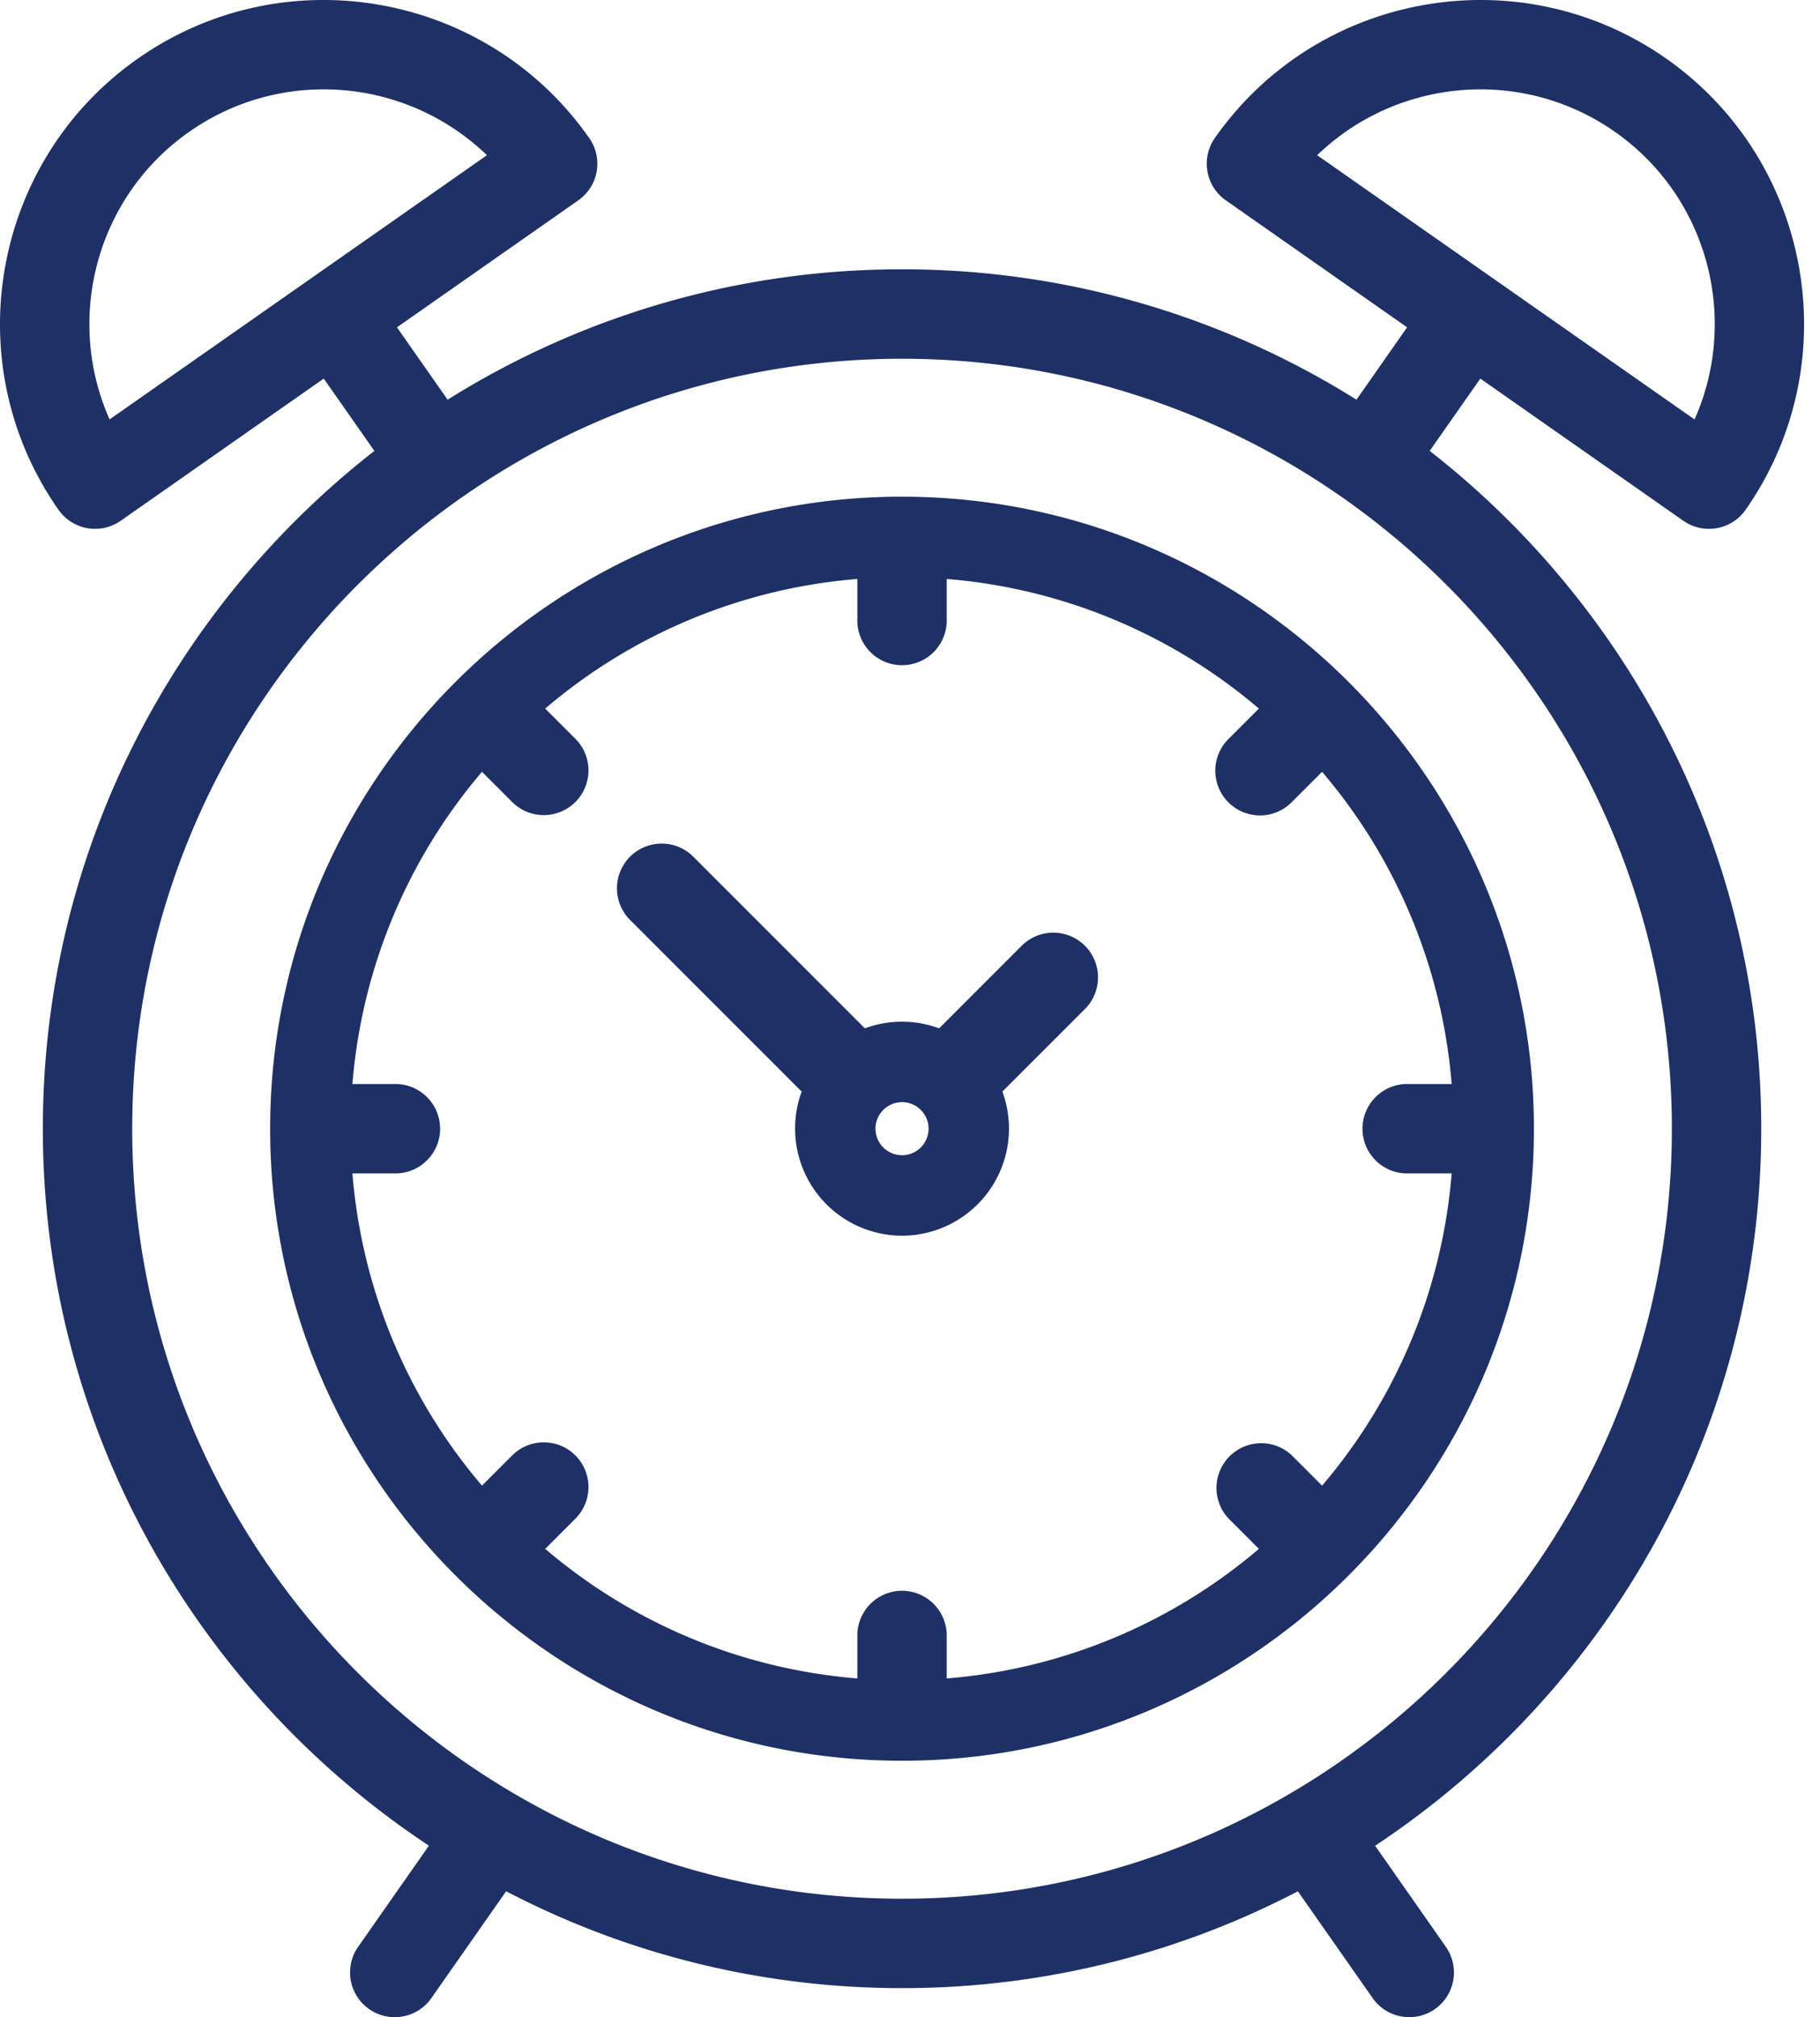 <svg width="74" height="82" viewBox="0 0 74 82" xmlns="http://www.w3.org/2000/svg">
  <g fill="none" fill-rule="evenodd">
    <g fill="#1E3066">
      <g>
        <g>
          <path d="M57.276 47.7h1.748a22.32 22.32 0 01-5.269 12.692l-1.227-1.228a1.818 1.818 0 00-2.57 2.57l1.228 1.228a22.325 22.325 0 01-12.693 5.268v-1.747a1.817 1.817 0 10-3.634 0v1.747a22.322 22.322 0 01-12.692-5.268l1.228-1.228a1.817 1.817 0 10-2.57-2.57l-1.228 1.228A22.327 22.327 0 0114.329 47.7h1.748a1.817 1.817 0 000-3.634h-1.748a22.329 22.329 0 015.268-12.692l1.228 1.228c.355.355.82.532 1.285.532a1.817 1.817 0 001.285-3.102l-1.228-1.228a22.324 22.324 0 0112.692-5.269v1.748a1.818 1.818 0 003.634 0v-1.748a22.324 22.324 0 0112.692 5.269l-1.227 1.228a1.817 1.817 0 102.569 2.57l1.228-1.228a22.334 22.334 0 015.269 12.692h-1.748a1.818 1.818 0 100 3.634zm-20.6-27.51c-14.166 0-25.692 11.526-25.692 25.693 0 14.167 11.526 25.692 25.693 25.692 14.166 0 25.691-11.525 25.691-25.692S50.843 20.191 36.677 20.191zm0 56.994c-17.26 0-31.3-14.042-31.3-31.3 0-17.26 14.04-31.301 31.3-31.301s31.301 14.04 31.301 31.3-14.041 31.301-31.3 31.301zM4.457 17.051c-1.824-4.086-.558-9.036 3.241-11.696a9.485 9.485 0 015.458-1.722 9.56 9.56 0 016.643 2.676L4.455 17.05zm49.1-10.742c3.216-3.111 8.3-3.614 12.1-.954 3.8 2.66 5.065 7.61 3.242 11.696L53.555 6.31zM58.13 18.33l2.059-2.94 8.255 5.78a1.812 1.812 0 001.356.301 1.814 1.814 0 001.174-.747c4.166-5.95 2.715-14.181-3.234-18.347C61.79-1.788 53.56-.337 49.394 5.613a1.818 1.818 0 00.446 2.53l7.373 5.163-2.06 2.942a34.72 34.72 0 00-18.476-5.3 34.721 34.721 0 00-18.477 5.3l-2.06-2.942 7.373-5.162a1.817 1.817 0 00.446-2.53C19.793-.337 11.563-1.789 5.613 2.377c-5.95 4.166-7.401 12.396-3.235 18.346a1.817 1.817 0 002.53.447l8.255-5.78 2.059 2.94c-8.199 6.4-13.48 16.37-13.48 27.552 0 12.16 6.246 22.888 15.698 29.146l-2.878 4.111a1.817 1.817 0 002.977 2.085l3.04-4.343a34.724 34.724 0 0016.097 3.937 34.717 34.717 0 0016.095-3.936l3.04 4.342a1.815 1.815 0 002.531.446 1.817 1.817 0 00.446-2.53l-2.876-4.11c9.452-6.258 15.699-16.987 15.699-29.148 0-11.182-5.282-21.153-13.48-27.552zm-21.454 28.63a1.08 1.08 0 01-1.08-1.078 1.08 1.08 0 011.08-1.079 1.08 1.08 0 011.079 1.079 1.08 1.08 0 01-1.08 1.079zm4.92-8.57l-3.412 3.413a4.341 4.341 0 00-3.018 0l-7.014-7.014a1.818 1.818 0 00-2.57 2.57l7.014 7.015a4.355 4.355 0 004.08 5.858 4.355 4.355 0 004.08-5.86l3.411-3.411a1.819 1.819 0 00-2.57-2.57z"/>
        </g>
      </g>
    </g>
  </g>
</svg>
